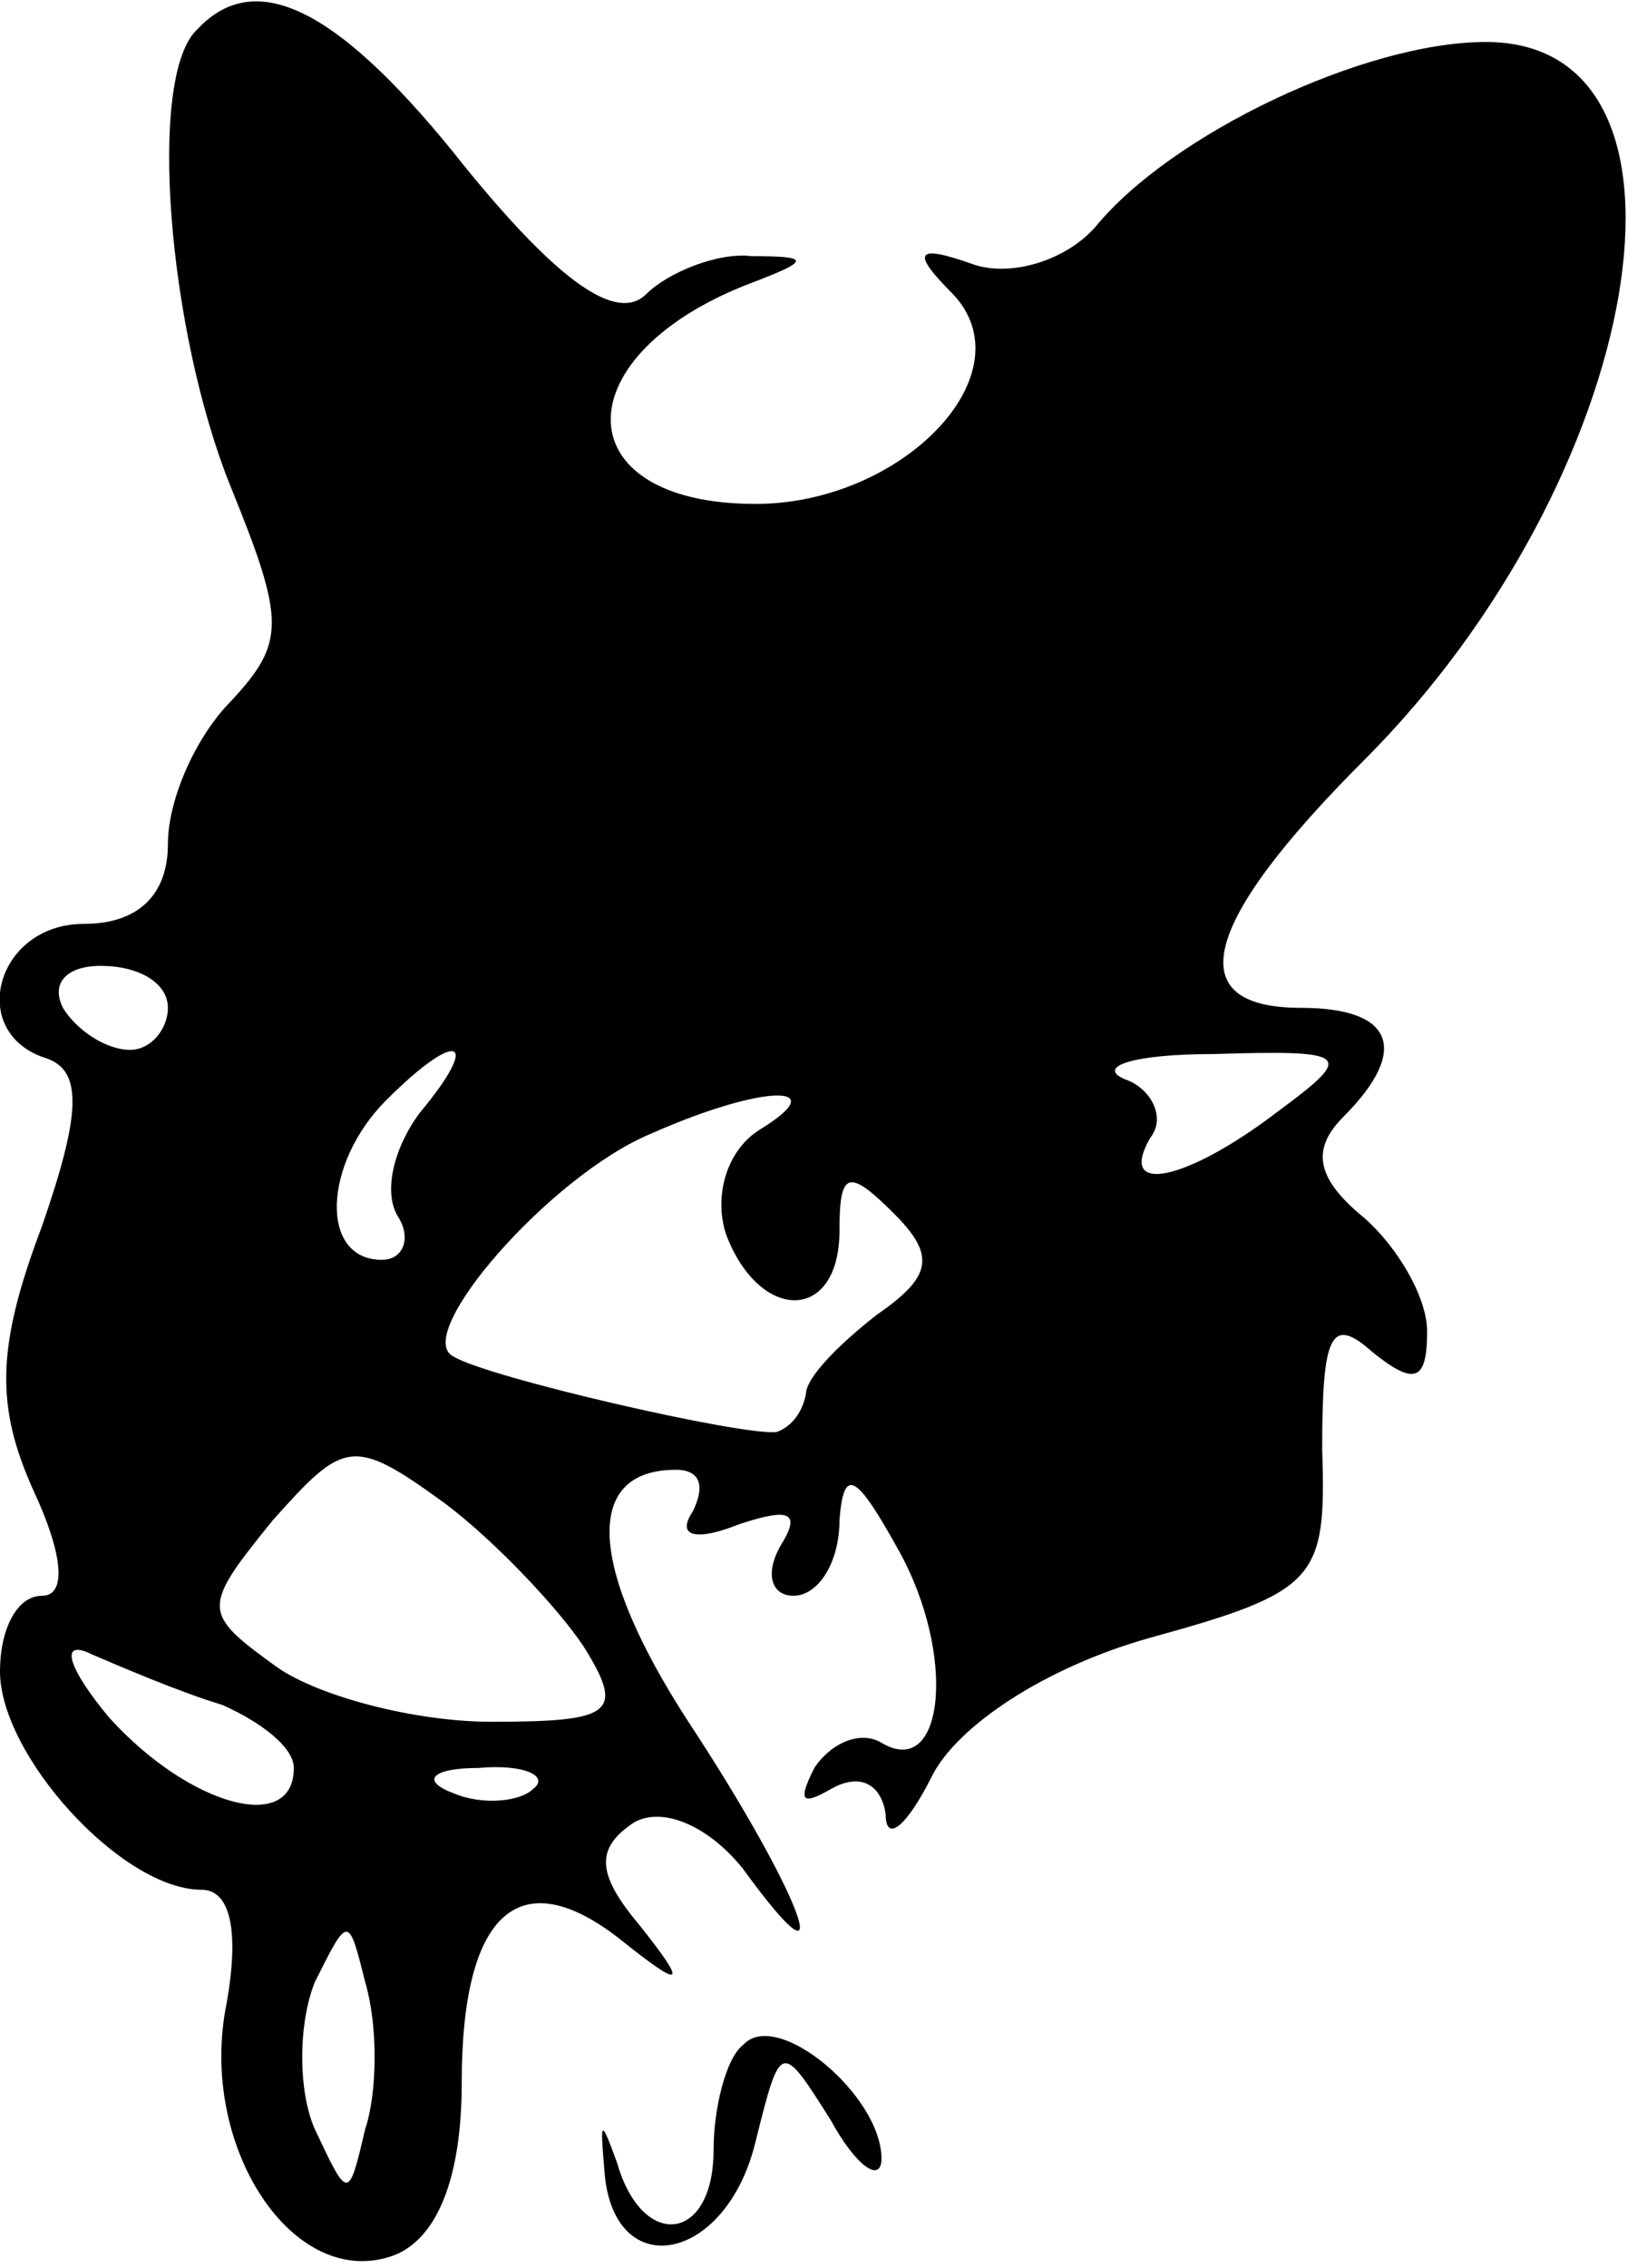 <?xml version="1.0" standalone="no"?>
<!DOCTYPE svg PUBLIC "-//W3C//DTD SVG 20010904//EN"
 "http://www.w3.org/TR/2001/REC-SVG-20010904/DTD/svg10.dtd">
<svg version="1.0" xmlns="http://www.w3.org/2000/svg"
 width="39pt" height="54pt" viewBox="0 0 39 54"
 preserveAspectRatio="xMidYMid meet">

<g transform="translate(0,54) scale(0.1,-0.1)"
fill="#000000" stroke="none">
<path d="M47 533 c-12 -11 -7 -72 8 -109 13 -32 13 -37 0 -51 -8 -8 -15 -23
-15 -34 0 -12 -7 -19 -20 -19 -21 0 -28 -26 -9 -32 9 -3 8 -14 -1 -40 -11 -29
-11 -43 -2 -63 7 -15 8 -25 2 -25 -6 0 -10 -8 -10 -18 0 -20 29 -52 48 -52 7
0 9 -10 6 -27 -7 -34 16 -69 40 -60 10 4 16 18 16 41 0 41 14 53 38 34 15 -12
16 -11 4 4 -10 12 -10 18 -1 24 7 4 18 -1 26 -11 24 -33 14 -6 -13 35 -24 37
-25 60 -3 60 6 0 7 -4 4 -10 -4 -6 1 -7 11 -3 12 4 15 3 10 -5 -4 -7 -2 -12 3
-12 6 0 11 8 11 18 1 13 4 11 14 -7 14 -25 11 -55 -4 -46 -5 3 -12 0 -16 -6
-4 -8 -3 -9 4 -5 7 4 12 1 13 -6 0 -7 5 -3 11 9 6 12 27 26 52 33 40 11 42 14
41 45 0 27 2 32 12 23 10 -8 13 -7 13 5 0 8 -7 20 -15 27 -11 9 -13 16 -5 24
16 16 12 26 -10 26 -29 0 -24 20 15 59 67 67 85 171 29 171 -29 0 -75 -22 -93
-44 -7 -8 -20 -12 -29 -9 -14 5 -15 3 -5 -7 18 -19 -12 -50 -47 -50 -46 0 -46
36 0 53 13 5 13 6 -1 6 -8 1 -20 -4 -25 -9 -7 -7 -21 3 -43 30 -30 38 -50 48
-64 33z m-7 -233 c0 -5 -4 -10 -9 -10 -6 0 -13 5 -16 10 -3 6 1 10 9 10 9 0
16 -4 16 -10z m60 -25 c-6 -8 -9 -19 -5 -25 3 -5 1 -10 -4 -10 -15 0 -14 23 1
38 17 17 23 15 8 -3z m204 0 c-21 -16 -38 -20 -30 -6 4 5 0 12 -6 14 -7 3 2 6
21 6 33 1 34 0 15 -14z m-123 -4 c-8 -5 -11 -16 -8 -25 8 -21 27 -21 27 1 0
14 2 15 13 4 10 -10 9 -15 -4 -24 -9 -7 -17 -15 -17 -19 -1 -5 -4 -8 -7 -9 -8
-1 -69 13 -77 18 -10 5 23 43 47 53 27 12 44 12 26 1z m-42 -123 c10 -16 7
-18 -22 -18 -18 0 -41 6 -51 13 -18 13 -18 14 -1 35 17 19 19 20 41 4 12 -9
27 -25 33 -34z m-86 -14 c9 -4 17 -10 17 -15 0 -16 -25 -9 -44 12 -10 12 -12
19 -4 15 7 -3 21 -9 31 -12z m74 -20 c-3 -3 -12 -4 -19 -1 -8 3 -5 6 6 6 11 1
17 -2 13 -5z m-40 -81 c-4 -17 -4 -17 -12 0 -4 9 -4 25 0 35 8 16 8 16 12 0 3
-10 3 -26 0 -35z"/>
<path d="M177 53 c-4 -3 -7 -15 -7 -25 0 -22 -17 -24 -23 -3 -4 11 -4 10 -3
-2 2 -27 29 -22 36 7 6 24 6 24 18 5 6 -11 12 -15 12 -9 0 15 -25 36 -33 27z"/>
</g>
</svg>
